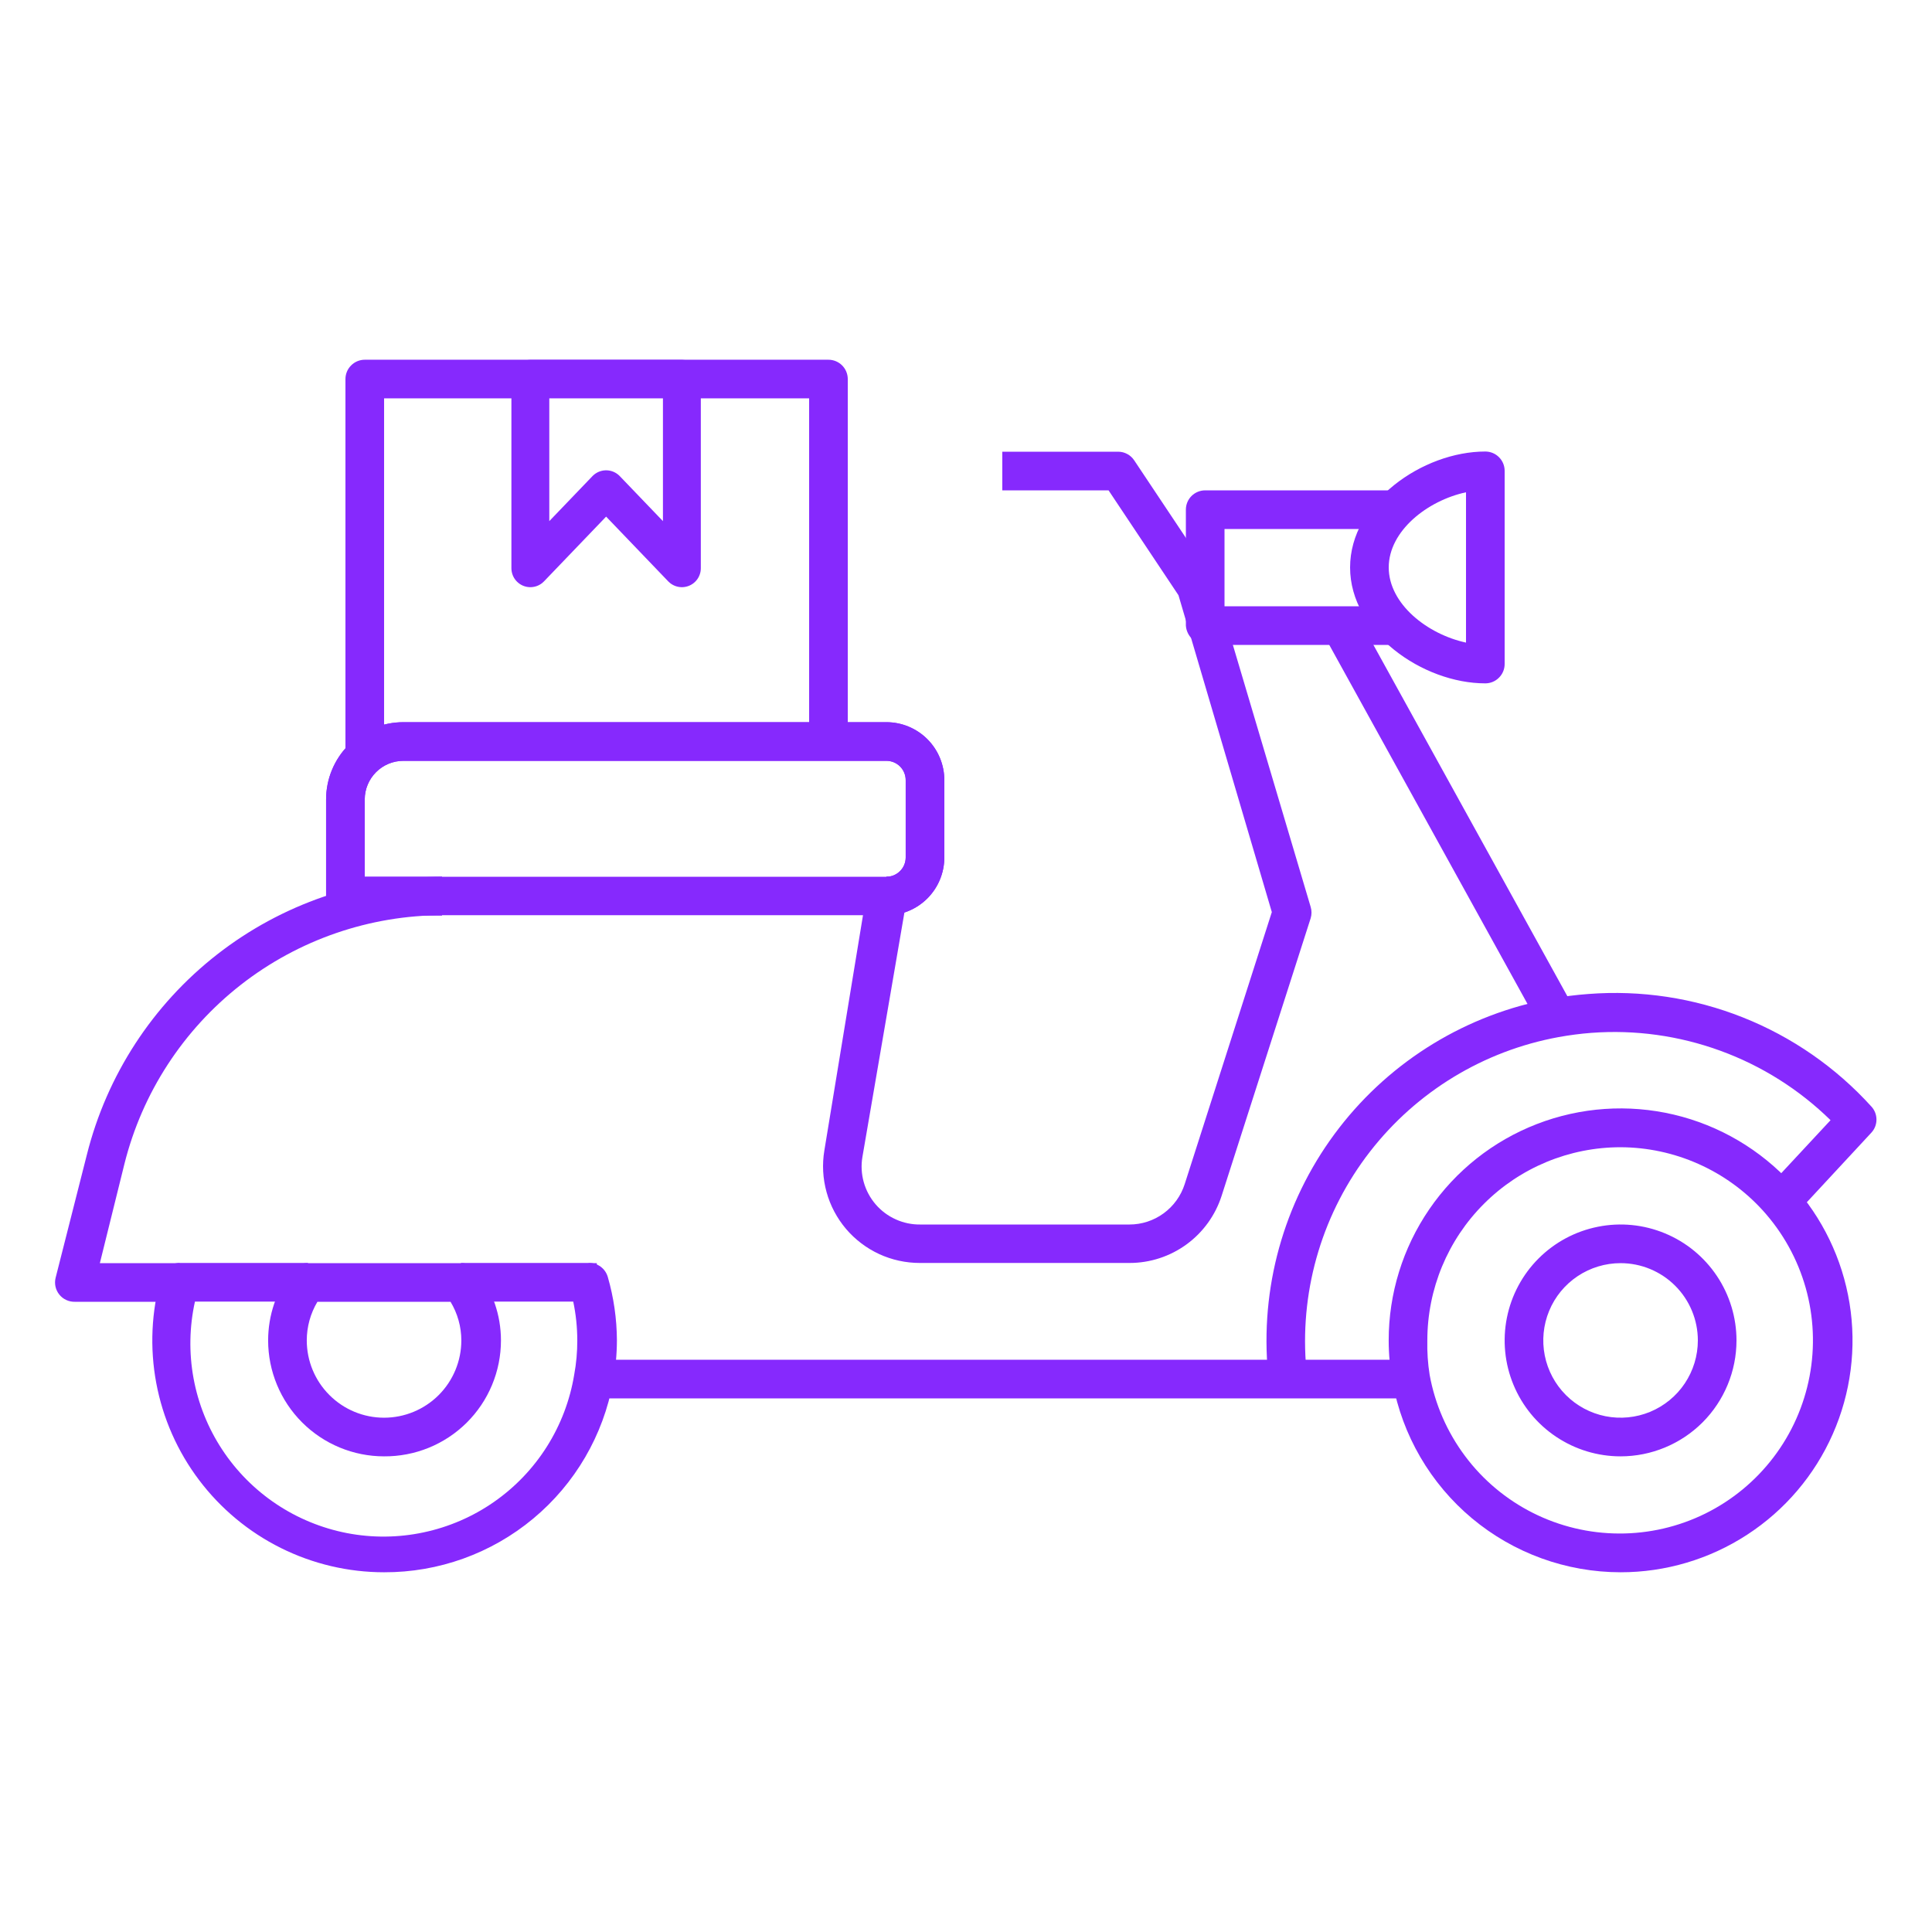 <svg width="51" height="51" viewBox="0 0 51 51" fill="none" xmlns="http://www.w3.org/2000/svg">
<path d="M23.398 24.164V23.144C23.534 23.144 23.663 23.09 23.759 22.994C23.855 22.899 23.908 22.769 23.908 22.634V20.594C23.908 20.459 23.855 20.329 23.759 20.233C23.663 20.137 23.534 20.084 23.398 20.084H10.648C10.378 20.084 10.118 20.191 9.927 20.383C9.736 20.574 9.628 20.833 9.628 21.104V23.144H11.668V24.164H9.118C8.983 24.164 8.853 24.11 8.758 24.014C8.662 23.919 8.608 23.789 8.608 23.654V21.104C8.608 20.563 8.823 20.044 9.206 19.661C9.588 19.279 10.107 19.064 10.648 19.064H23.398C23.804 19.064 24.193 19.225 24.48 19.512C24.767 19.799 24.928 20.188 24.928 20.594V22.634C24.928 23.04 24.767 23.429 24.48 23.716C24.193 24.003 23.804 24.164 23.398 24.164V24.164Z" fill="#8629FD"/>
<path d="M18 10V15L16 12.915L14 15V10H18Z" stroke="#8629FD" stroke-linejoin="round"/>
<path d="M39.209 18.039C37.556 18.039 35.639 16.703 35.639 14.979C35.639 13.255 37.556 11.919 39.209 11.919C39.344 11.919 39.474 11.973 39.569 12.068C39.665 12.164 39.719 12.293 39.719 12.429V17.529C39.719 17.664 39.665 17.794 39.569 17.889C39.474 17.985 39.344 18.039 39.209 18.039ZM38.699 12.995C37.679 13.214 36.659 14.015 36.659 14.979C36.659 15.943 37.679 16.743 38.699 16.963V12.995V12.995Z" fill="#8629FD"/>
<path d="M22.379 19.951H21.359V10.516H10.139V19.951H9.119V10.006C9.119 9.871 9.173 9.741 9.269 9.646C9.364 9.55 9.494 9.496 9.629 9.496H21.869C22.004 9.496 22.134 9.55 22.23 9.646C22.325 9.741 22.379 9.871 22.379 10.006V19.951V19.951Z" fill="#8629FD"/>
<path d="M23.398 24.164V23.144C23.534 23.144 23.663 23.09 23.759 22.994C23.855 22.899 23.908 22.769 23.908 22.634V20.594C23.908 20.459 23.855 20.329 23.759 20.233C23.663 20.137 23.534 20.084 23.398 20.084H10.648C10.378 20.084 10.118 20.191 9.927 20.383C9.736 20.574 9.628 20.833 9.628 21.104V23.144H11.668V24.164H9.118C8.983 24.164 8.853 24.11 8.758 24.014C8.662 23.919 8.608 23.789 8.608 23.654V21.104C8.608 20.563 8.823 20.044 9.206 19.661C9.588 19.279 10.107 19.064 10.648 19.064H23.398C23.804 19.064 24.193 19.225 24.48 19.512C24.767 19.799 24.928 20.188 24.928 20.594V22.634C24.928 23.04 24.767 23.429 24.48 23.716C24.193 24.003 23.804 24.164 23.398 24.164V24.164Z" fill="#8629FD"/>
<path d="M35.835 16.264L34.942 16.757L40.572 26.954L41.465 26.461L35.835 16.264Z" fill="#8629FD"/>
<path d="M37.169 35.894H15.749V36.914H37.169V35.894Z" fill="#8629FD"/>
<path d="M15.754 33.344H15.534V34.364H15.754V33.344Z" fill="#8629FD"/>
<path d="M4.742 34.364H1.978C1.899 34.366 1.821 34.35 1.75 34.317C1.678 34.284 1.616 34.236 1.566 34.174C1.517 34.113 1.482 34.041 1.465 33.964C1.448 33.888 1.449 33.808 1.468 33.731L2.294 30.478C2.82 28.383 4.03 26.523 5.733 25.194C7.436 23.866 9.534 23.144 11.694 23.144H23.424C23.498 23.143 23.573 23.158 23.641 23.189C23.709 23.22 23.77 23.265 23.819 23.322C23.867 23.379 23.903 23.446 23.923 23.519C23.943 23.591 23.946 23.667 23.934 23.741L22.766 30.539C22.728 30.76 22.74 30.987 22.8 31.203C22.86 31.419 22.967 31.619 23.113 31.79C23.259 31.96 23.44 32.096 23.645 32.188C23.849 32.281 24.071 32.327 24.296 32.324H29.814C30.139 32.324 30.455 32.221 30.717 32.029C30.98 31.837 31.174 31.567 31.273 31.258L33.573 24.077L31.109 15.713L29.263 12.944H26.458V11.924H29.518C29.602 11.924 29.685 11.945 29.759 11.986C29.832 12.025 29.895 12.083 29.941 12.153L31.981 15.213C32.01 15.256 32.033 15.302 32.048 15.351L34.598 23.939C34.628 24.037 34.628 24.142 34.598 24.24L32.247 31.569C32.081 32.083 31.757 32.531 31.321 32.849C30.885 33.167 30.359 33.339 29.819 33.339H24.28C23.91 33.339 23.544 33.259 23.207 33.104C22.871 32.948 22.572 32.721 22.332 32.439C22.093 32.156 21.917 31.825 21.819 31.468C21.72 31.11 21.7 30.736 21.761 30.37L22.781 24.159H11.694C9.76 24.159 7.882 24.806 6.358 25.996C4.835 27.186 3.752 28.852 3.284 30.727L2.636 33.344H4.742V34.364Z" fill="#8629FD"/>
<path d="M42.779 38.444C42.173 38.444 41.582 38.264 41.079 37.928C40.575 37.592 40.183 37.114 39.952 36.555C39.72 35.996 39.66 35.38 39.778 34.787C39.896 34.193 40.187 33.648 40.615 33.22C41.043 32.792 41.588 32.501 42.182 32.383C42.775 32.264 43.391 32.325 43.95 32.557C44.509 32.788 44.987 33.181 45.323 33.684C45.659 34.187 45.839 34.779 45.839 35.384C45.839 36.195 45.516 36.974 44.943 37.548C44.369 38.121 43.59 38.444 42.779 38.444ZM42.779 33.344C42.375 33.344 41.981 33.464 41.645 33.688C41.31 33.912 41.048 34.23 40.894 34.603C40.74 34.976 40.699 35.386 40.778 35.782C40.857 36.178 41.051 36.541 41.336 36.826C41.622 37.112 41.985 37.306 42.381 37.385C42.776 37.463 43.187 37.423 43.559 37.269C43.932 37.114 44.251 36.853 44.475 36.517C44.699 36.182 44.819 35.787 44.819 35.384C44.819 34.843 44.604 34.324 44.221 33.941C43.839 33.559 43.32 33.344 42.779 33.344Z" fill="#8629FD"/>
<path d="M36.914 17.024H31.86C31.72 17.025 31.584 16.974 31.481 16.879C31.377 16.784 31.314 16.654 31.304 16.514V13.454C31.304 13.319 31.357 13.189 31.453 13.093C31.549 12.998 31.678 12.944 31.814 12.944H36.914V13.964H32.324V16.004H36.914V17.024Z" fill="#8629FD"/>
<path d="M33.456 36.052C33.293 33.797 33.968 31.561 35.351 29.773C36.734 27.985 38.729 26.77 40.953 26.362C41.275 26.304 41.6 26.263 41.927 26.239C43.316 26.131 44.712 26.342 46.007 26.857C47.302 27.371 48.462 28.175 49.398 29.208C49.486 29.302 49.534 29.426 49.534 29.555C49.534 29.683 49.486 29.807 49.398 29.901L47.506 31.941L46.761 31.248L48.322 29.57C47.494 28.759 46.502 28.134 45.413 27.737C44.325 27.34 43.164 27.178 42.008 27.265C41.718 27.287 41.428 27.325 41.141 27.377C39.166 27.738 37.394 28.815 36.163 30.402C34.932 31.988 34.33 33.972 34.47 35.975L33.456 36.052Z" fill="#8629FD"/>
<path d="M42.778 41.504C41.346 41.503 39.959 41 38.859 40.082C37.76 39.164 37.017 37.889 36.76 36.48C36.693 36.119 36.658 35.752 36.658 35.384C36.657 34.148 37.031 32.941 37.729 31.922C38.427 30.902 39.417 30.118 40.569 29.672C41.722 29.226 42.982 29.139 44.185 29.423C45.388 29.707 46.476 30.349 47.307 31.263V31.263C48.106 32.14 48.633 33.231 48.823 34.402C49.013 35.573 48.859 36.774 48.379 37.859C47.9 38.944 47.115 39.866 46.12 40.513C45.126 41.16 43.965 41.505 42.778 41.504V41.504ZM42.778 30.284C41.426 30.284 40.128 30.821 39.172 31.778C38.215 32.734 37.678 34.031 37.678 35.384C37.671 35.688 37.691 35.992 37.739 36.292C37.88 37.069 38.2 37.802 38.673 38.435C39.145 39.068 39.759 39.582 40.464 39.937C41.169 40.292 41.948 40.478 42.737 40.481C43.527 40.485 44.307 40.304 45.015 39.955C45.723 39.605 46.34 39.096 46.818 38.467C47.296 37.838 47.621 37.107 47.768 36.331C47.915 35.555 47.88 34.756 47.666 33.996C47.451 33.236 47.063 32.536 46.532 31.951C46.056 31.428 45.477 31.01 44.83 30.723C44.184 30.436 43.485 30.286 42.778 30.284V30.284Z" fill="#8629FD"/>
<path d="M10.139 41.504C9.193 41.504 8.259 41.284 7.412 40.862C6.565 40.44 5.827 39.827 5.257 39.072C4.686 38.317 4.299 37.44 4.125 36.51C3.951 35.579 3.995 34.621 4.254 33.711C4.284 33.601 4.351 33.504 4.444 33.436C4.537 33.369 4.649 33.334 4.764 33.339H8.13V34.359H5.146C4.999 35.024 4.986 35.712 5.109 36.383C5.232 37.053 5.488 37.692 5.862 38.261C6.236 38.831 6.721 39.32 7.287 39.699C7.853 40.078 8.489 40.34 9.158 40.47C9.828 40.599 10.516 40.593 11.182 40.451C11.849 40.31 12.481 40.037 13.04 39.647C13.599 39.258 14.075 38.76 14.438 38.184C14.802 37.607 15.046 36.964 15.157 36.292C15.213 35.99 15.24 35.685 15.239 35.379C15.238 35.036 15.203 34.694 15.132 34.359H12.169V33.339H15.535C15.649 33.334 15.762 33.369 15.854 33.436C15.947 33.504 16.014 33.601 16.045 33.711C16.201 34.253 16.282 34.814 16.285 35.379C16.284 35.747 16.25 36.114 16.183 36.475C15.926 37.89 15.18 39.169 14.075 40.088C12.97 41.008 11.576 41.509 10.139 41.504V41.504Z" fill="#8629FD"/>
<path d="M10.138 38.444C9.327 38.444 8.548 38.121 7.974 37.547C7.401 36.974 7.078 36.195 7.078 35.384C7.078 34.72 7.297 34.075 7.7 33.548C7.748 33.484 7.809 33.433 7.88 33.398C7.951 33.362 8.029 33.344 8.108 33.344H12.188C12.266 33.344 12.343 33.362 12.413 33.397C12.483 33.431 12.544 33.481 12.591 33.543C13.001 34.069 13.224 34.717 13.224 35.384C13.224 35.788 13.144 36.188 12.988 36.561C12.833 36.934 12.605 37.272 12.318 37.557C12.031 37.841 11.691 38.066 11.317 38.218C10.943 38.37 10.542 38.447 10.138 38.444ZM8.379 34.364C8.195 34.672 8.098 35.025 8.098 35.384C8.098 35.925 8.313 36.444 8.696 36.826C9.078 37.209 9.597 37.424 10.138 37.424C10.679 37.424 11.198 37.209 11.581 36.826C11.963 36.444 12.178 35.925 12.178 35.384C12.178 35.024 12.079 34.671 11.893 34.364H8.384H8.379Z" fill="#8629FD"/>
</svg>

